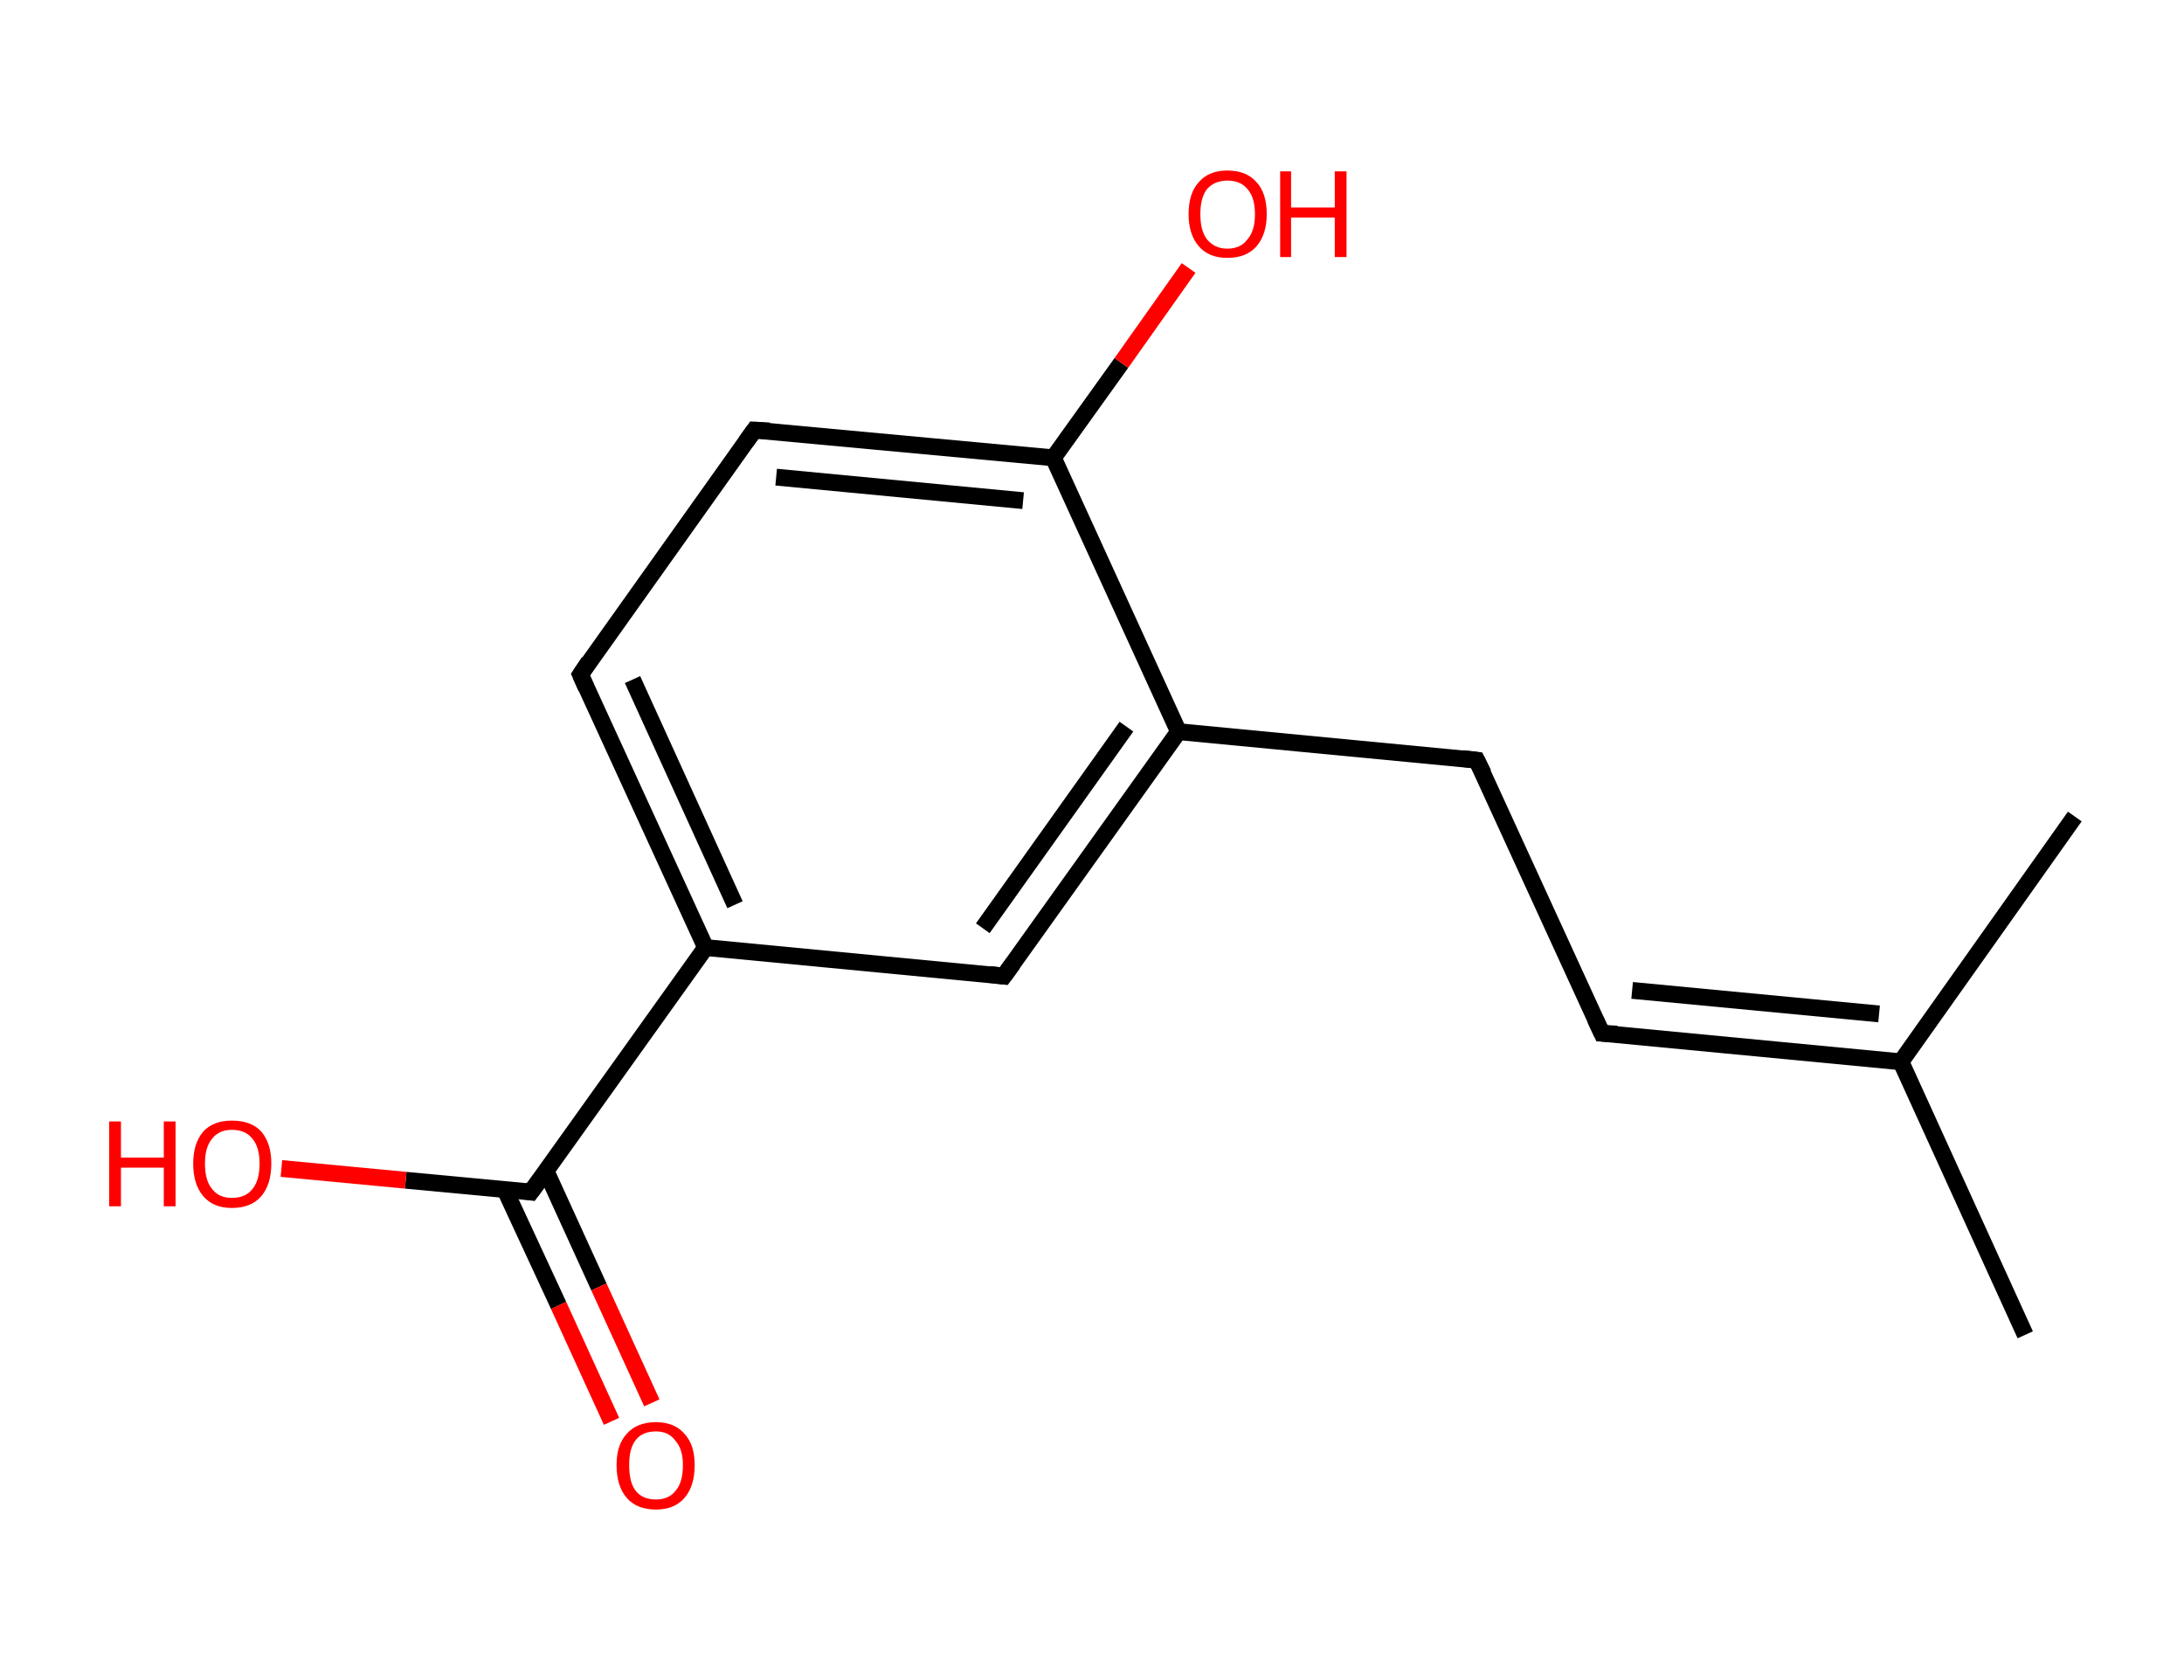<?xml version='1.0' encoding='ASCII' standalone='yes'?>
<svg xmlns="http://www.w3.org/2000/svg" xmlns:rdkit="http://www.rdkit.org/xml" xmlns:xlink="http://www.w3.org/1999/xlink" version="1.1" baseProfile="full" xml:space="preserve" width="260px" height="200px" viewBox="0 0 260 200">
<!-- END OF HEADER -->
<rect style="opacity:1.0;fill:#FFFFFF;stroke:none" width="260.0" height="200.0" x="0.0" y="0.0"> </rect>
<path class="bond-0 atom-0 atom-1" d="M 241.1,158.9 L 226.3,126.4" style="fill:none;fill-rule:evenodd;stroke:#000000;stroke-width:2.0px;stroke-linecap:butt;stroke-linejoin:miter;stroke-opacity:1"/>
<path class="bond-1 atom-1 atom-2" d="M 226.3,126.4 L 247.0,97.2" style="fill:none;fill-rule:evenodd;stroke:#000000;stroke-width:2.0px;stroke-linecap:butt;stroke-linejoin:miter;stroke-opacity:1"/>
<path class="bond-2 atom-1 atom-3" d="M 226.3,126.4 L 190.7,123.0" style="fill:none;fill-rule:evenodd;stroke:#000000;stroke-width:2.0px;stroke-linecap:butt;stroke-linejoin:miter;stroke-opacity:1"/>
<path class="bond-2 atom-1 atom-3" d="M 223.7,120.7 L 194.3,117.9" style="fill:none;fill-rule:evenodd;stroke:#000000;stroke-width:2.0px;stroke-linecap:butt;stroke-linejoin:miter;stroke-opacity:1"/>
<path class="bond-3 atom-3 atom-4" d="M 190.7,123.0 L 175.8,90.5" style="fill:none;fill-rule:evenodd;stroke:#000000;stroke-width:2.0px;stroke-linecap:butt;stroke-linejoin:miter;stroke-opacity:1"/>
<path class="bond-4 atom-4 atom-5" d="M 175.8,90.5 L 140.3,87.1" style="fill:none;fill-rule:evenodd;stroke:#000000;stroke-width:2.0px;stroke-linecap:butt;stroke-linejoin:miter;stroke-opacity:1"/>
<path class="bond-5 atom-5 atom-6" d="M 140.3,87.1 L 119.5,116.2" style="fill:none;fill-rule:evenodd;stroke:#000000;stroke-width:2.0px;stroke-linecap:butt;stroke-linejoin:miter;stroke-opacity:1"/>
<path class="bond-5 atom-5 atom-6" d="M 134.1,86.5 L 117.0,110.5" style="fill:none;fill-rule:evenodd;stroke:#000000;stroke-width:2.0px;stroke-linecap:butt;stroke-linejoin:miter;stroke-opacity:1"/>
<path class="bond-6 atom-6 atom-7" d="M 119.5,116.2 L 84.0,112.8" style="fill:none;fill-rule:evenodd;stroke:#000000;stroke-width:2.0px;stroke-linecap:butt;stroke-linejoin:miter;stroke-opacity:1"/>
<path class="bond-7 atom-7 atom-8" d="M 84.0,112.8 L 63.2,141.9" style="fill:none;fill-rule:evenodd;stroke:#000000;stroke-width:2.0px;stroke-linecap:butt;stroke-linejoin:miter;stroke-opacity:1"/>
<path class="bond-8 atom-8 atom-9" d="M 60.1,141.6 L 66.5,155.4" style="fill:none;fill-rule:evenodd;stroke:#000000;stroke-width:2.0px;stroke-linecap:butt;stroke-linejoin:miter;stroke-opacity:1"/>
<path class="bond-8 atom-8 atom-9" d="M 66.5,155.4 L 72.8,169.2" style="fill:none;fill-rule:evenodd;stroke:#FF0000;stroke-width:2.0px;stroke-linecap:butt;stroke-linejoin:miter;stroke-opacity:1"/>
<path class="bond-8 atom-8 atom-9" d="M 65.0,139.4 L 71.3,153.2" style="fill:none;fill-rule:evenodd;stroke:#000000;stroke-width:2.0px;stroke-linecap:butt;stroke-linejoin:miter;stroke-opacity:1"/>
<path class="bond-8 atom-8 atom-9" d="M 71.3,153.2 L 77.6,167.0" style="fill:none;fill-rule:evenodd;stroke:#FF0000;stroke-width:2.0px;stroke-linecap:butt;stroke-linejoin:miter;stroke-opacity:1"/>
<path class="bond-9 atom-8 atom-10" d="M 63.2,141.9 L 48.3,140.5" style="fill:none;fill-rule:evenodd;stroke:#000000;stroke-width:2.0px;stroke-linecap:butt;stroke-linejoin:miter;stroke-opacity:1"/>
<path class="bond-9 atom-8 atom-10" d="M 48.3,140.5 L 33.5,139.1" style="fill:none;fill-rule:evenodd;stroke:#FF0000;stroke-width:2.0px;stroke-linecap:butt;stroke-linejoin:miter;stroke-opacity:1"/>
<path class="bond-10 atom-7 atom-11" d="M 84.0,112.8 L 69.1,80.3" style="fill:none;fill-rule:evenodd;stroke:#000000;stroke-width:2.0px;stroke-linecap:butt;stroke-linejoin:miter;stroke-opacity:1"/>
<path class="bond-10 atom-7 atom-11" d="M 87.5,107.7 L 75.3,80.9" style="fill:none;fill-rule:evenodd;stroke:#000000;stroke-width:2.0px;stroke-linecap:butt;stroke-linejoin:miter;stroke-opacity:1"/>
<path class="bond-11 atom-11 atom-12" d="M 69.1,80.3 L 89.8,51.2" style="fill:none;fill-rule:evenodd;stroke:#000000;stroke-width:2.0px;stroke-linecap:butt;stroke-linejoin:miter;stroke-opacity:1"/>
<path class="bond-12 atom-12 atom-13" d="M 89.8,51.2 L 125.4,54.5" style="fill:none;fill-rule:evenodd;stroke:#000000;stroke-width:2.0px;stroke-linecap:butt;stroke-linejoin:miter;stroke-opacity:1"/>
<path class="bond-12 atom-12 atom-13" d="M 92.4,56.8 L 121.8,59.6" style="fill:none;fill-rule:evenodd;stroke:#000000;stroke-width:2.0px;stroke-linecap:butt;stroke-linejoin:miter;stroke-opacity:1"/>
<path class="bond-13 atom-13 atom-14" d="M 125.4,54.5 L 133.5,43.2" style="fill:none;fill-rule:evenodd;stroke:#000000;stroke-width:2.0px;stroke-linecap:butt;stroke-linejoin:miter;stroke-opacity:1"/>
<path class="bond-13 atom-13 atom-14" d="M 133.5,43.2 L 141.5,31.9" style="fill:none;fill-rule:evenodd;stroke:#FF0000;stroke-width:2.0px;stroke-linecap:butt;stroke-linejoin:miter;stroke-opacity:1"/>
<path class="bond-14 atom-13 atom-5" d="M 125.4,54.5 L 140.3,87.1" style="fill:none;fill-rule:evenodd;stroke:#000000;stroke-width:2.0px;stroke-linecap:butt;stroke-linejoin:miter;stroke-opacity:1"/>
<path d="M 192.5,123.1 L 190.7,123.0 L 189.9,121.3" style="fill:none;stroke:#000000;stroke-width:2.0px;stroke-linecap:butt;stroke-linejoin:miter;stroke-opacity:1;"/>
<path d="M 176.6,92.1 L 175.8,90.5 L 174.1,90.3" style="fill:none;stroke:#000000;stroke-width:2.0px;stroke-linecap:butt;stroke-linejoin:miter;stroke-opacity:1;"/>
<path d="M 120.6,114.7 L 119.5,116.2 L 117.8,116.0" style="fill:none;stroke:#000000;stroke-width:2.0px;stroke-linecap:butt;stroke-linejoin:miter;stroke-opacity:1;"/>
<path d="M 64.3,140.4 L 63.2,141.9 L 62.5,141.8" style="fill:none;stroke:#000000;stroke-width:2.0px;stroke-linecap:butt;stroke-linejoin:miter;stroke-opacity:1;"/>
<path d="M 69.8,81.9 L 69.1,80.3 L 70.1,78.8" style="fill:none;stroke:#000000;stroke-width:2.0px;stroke-linecap:butt;stroke-linejoin:miter;stroke-opacity:1;"/>
<path d="M 88.8,52.6 L 89.8,51.2 L 91.6,51.3" style="fill:none;stroke:#000000;stroke-width:2.0px;stroke-linecap:butt;stroke-linejoin:miter;stroke-opacity:1;"/>
<path class="atom-9" d="M 73.4 174.4 Q 73.4 172.0, 74.6 170.7 Q 75.8 169.3, 78.1 169.3 Q 80.3 169.3, 81.5 170.7 Q 82.7 172.0, 82.7 174.4 Q 82.7 176.9, 81.5 178.3 Q 80.3 179.7, 78.1 179.7 Q 75.8 179.7, 74.6 178.3 Q 73.4 176.9, 73.4 174.4 M 78.1 178.5 Q 79.6 178.5, 80.4 177.5 Q 81.3 176.5, 81.3 174.4 Q 81.3 172.5, 80.4 171.5 Q 79.6 170.4, 78.1 170.4 Q 76.5 170.4, 75.7 171.4 Q 74.9 172.4, 74.9 174.4 Q 74.9 176.5, 75.7 177.5 Q 76.5 178.5, 78.1 178.5 " fill="#FF0000"/>
<path class="atom-10" d="M 13.0 133.5 L 14.4 133.5 L 14.4 137.8 L 19.5 137.8 L 19.5 133.5 L 20.9 133.5 L 20.9 143.6 L 19.5 143.6 L 19.5 139.0 L 14.4 139.0 L 14.4 143.6 L 13.0 143.6 L 13.0 133.5 " fill="#FF0000"/>
<path class="atom-10" d="M 23.0 138.5 Q 23.0 136.1, 24.2 134.7 Q 25.4 133.4, 27.6 133.4 Q 29.9 133.4, 31.1 134.7 Q 32.3 136.1, 32.3 138.5 Q 32.3 141.0, 31.1 142.4 Q 29.9 143.8, 27.6 143.8 Q 25.4 143.8, 24.2 142.4 Q 23.0 141.0, 23.0 138.5 M 27.6 142.6 Q 29.2 142.6, 30.0 141.6 Q 30.9 140.6, 30.9 138.5 Q 30.9 136.5, 30.0 135.5 Q 29.2 134.5, 27.6 134.5 Q 26.1 134.5, 25.3 135.5 Q 24.4 136.5, 24.4 138.5 Q 24.4 140.6, 25.3 141.6 Q 26.1 142.6, 27.6 142.6 " fill="#FF0000"/>
<path class="atom-14" d="M 141.5 25.5 Q 141.5 23.0, 142.7 21.7 Q 143.9 20.3, 146.1 20.3 Q 148.4 20.3, 149.6 21.7 Q 150.8 23.0, 150.8 25.5 Q 150.8 27.9, 149.6 29.3 Q 148.4 30.7, 146.1 30.7 Q 143.9 30.7, 142.7 29.3 Q 141.5 27.9, 141.5 25.5 M 146.1 29.6 Q 147.7 29.6, 148.5 28.5 Q 149.4 27.5, 149.4 25.5 Q 149.4 23.5, 148.5 22.5 Q 147.7 21.5, 146.1 21.5 Q 144.6 21.5, 143.7 22.5 Q 142.9 23.5, 142.9 25.5 Q 142.9 27.5, 143.7 28.5 Q 144.6 29.6, 146.1 29.6 " fill="#FF0000"/>
<path class="atom-14" d="M 152.4 20.4 L 153.7 20.4 L 153.7 24.7 L 158.9 24.7 L 158.9 20.4 L 160.3 20.4 L 160.3 30.6 L 158.9 30.6 L 158.9 25.9 L 153.7 25.9 L 153.7 30.6 L 152.4 30.6 L 152.4 20.4 " fill="#FF0000"/>
</svg>
